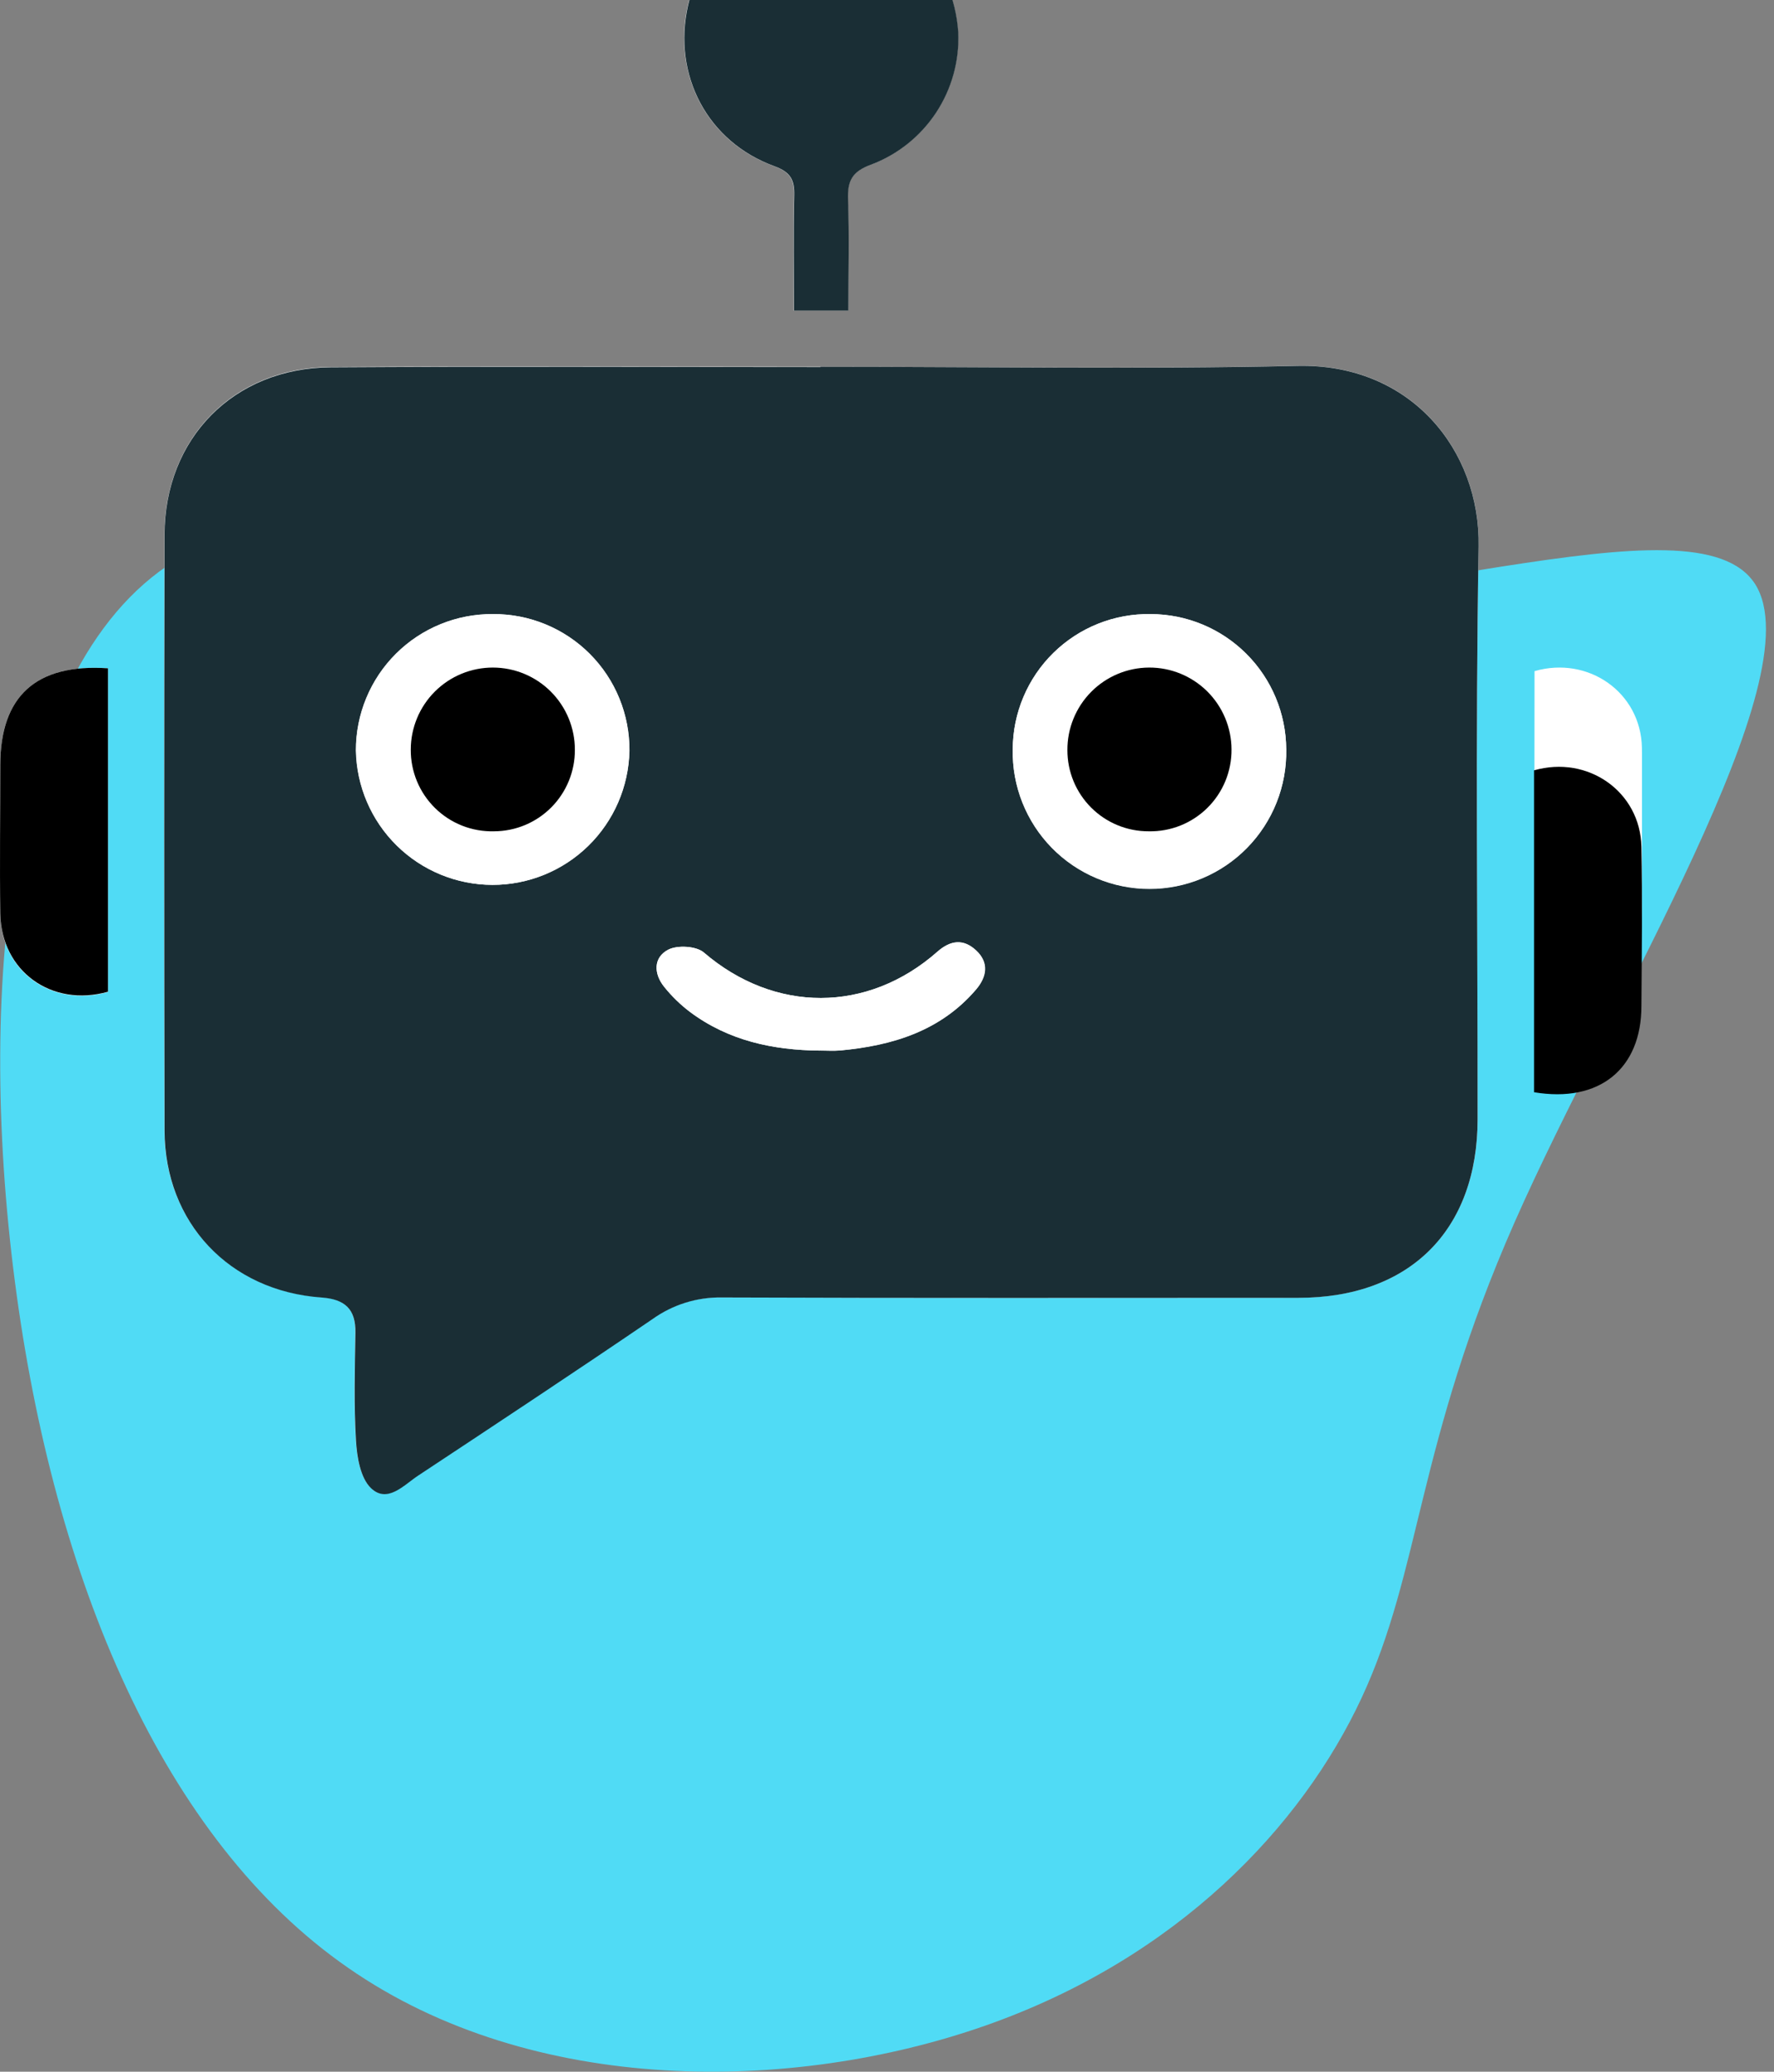 <svg width="215" height="251" viewBox="0 0 215 251" fill="none" xmlns="http://www.w3.org/2000/svg">
<rect x="0" y="0" width="215" height="251" fill="#808080" stroke="none"/>
<path d="M212.728 70.788C219.908 82.199 195.435 121.136 183.545 148.122C171.656 175.108 172.273 190.143 165.016 205.717C157.759 221.292 142.704 237.252 119.389 245.425C96.073 253.598 64.574 253.983 42.185 238.409C19.796 222.911 6.517 191.453 1.807 155.292C-2.902 119.131 0.881 78.19 23.27 66.779C45.659 55.368 86.654 73.333 126.569 74.335C166.483 75.337 205.471 59.377 212.728 70.788Z" fill="#50DBF5"/>
<g clip-path="url(#clip0_217_502)">
<path d="M99.43 44.435C79.641 44.435 59.852 44.342 40.062 44.466C28.309 44.541 19.95 53.068 19.925 64.786C19.871 88.835 19.871 112.884 19.925 136.933C19.925 148.072 27.787 156.375 38.95 157.165C41.759 157.364 43.101 158.546 43.052 161.413C42.983 165.767 42.859 170.12 43.12 174.474C43.238 176.471 43.648 179.008 44.935 180.252C46.93 182.162 48.925 179.885 50.659 178.741C60.162 172.459 69.665 166.177 79.082 159.765C81.527 158.031 84.463 157.126 87.46 157.184C110.773 157.277 134.074 157.24 157.394 157.227C170.875 157.227 179.079 149.024 179.085 135.558C179.085 112.44 178.805 89.316 179.209 66.204C179.414 54.554 171.005 44.006 157.238 44.317C137.996 44.74 118.698 44.435 99.43 44.435ZM102.799 37.637C102.799 33.066 102.917 28.637 102.749 24.221C102.662 21.951 103.19 20.801 105.54 19.949C108.762 18.732 111.518 16.529 113.415 13.653C115.313 10.778 116.254 7.376 116.106 3.933C115.571 -4.519 109.12 -11.286 100.972 -11.945C92.823 -12.605 85.098 -7.119 83.351 0.68C81.487 9.095 85.701 17.181 93.824 20.135C95.813 20.863 96.273 21.808 96.223 23.705C96.111 28.326 96.192 32.947 96.192 37.637H102.799ZM13.088 80.969C4.337 80.378 0.036 84.365 0.036 92.693C0.036 98.701 -0.026 104.709 0.036 110.73C0.129 117.708 6.251 122.118 13.088 120.19V80.969ZM185.94 120.326C193.846 121.657 198.955 117.497 198.992 109.853C198.992 103.434 199.092 97.009 198.992 90.572C198.856 83.886 192.497 79.433 185.978 81.311L185.94 120.326Z" fill="white"/>
<path d="M99.43 44.435C118.697 44.435 137.965 44.758 157.232 44.329C170.999 44.018 179.408 54.567 179.203 66.216C178.799 89.328 179.091 112.452 179.079 135.571C179.079 149.036 170.868 157.227 157.387 157.24C134.074 157.24 110.773 157.289 87.453 157.196C84.463 157.151 81.536 158.065 79.1 159.802C69.684 166.215 60.181 172.496 50.678 178.778C48.944 179.923 46.949 182.199 44.953 180.29C43.667 179.046 43.257 176.508 43.139 174.512C42.877 170.158 43.002 165.804 43.07 161.45C43.12 158.583 41.777 157.401 38.968 157.202C27.781 156.413 19.968 148.109 19.943 136.97C19.889 112.921 19.889 88.872 19.943 64.823C19.943 53.105 28.328 44.578 40.081 44.504C59.87 44.379 79.659 44.472 99.449 44.472L99.43 44.435ZM59.746 74.401C57.568 74.382 55.409 74.795 53.392 75.617C51.375 76.438 49.541 77.651 47.996 79.186C46.45 80.721 45.224 82.547 44.389 84.559C43.553 86.571 43.124 88.729 43.126 90.908C43.202 95.251 44.977 99.391 48.07 102.439C51.163 105.487 55.328 107.199 59.669 107.207C64.01 107.215 68.18 105.519 71.285 102.483C74.39 99.447 76.18 95.313 76.272 90.97C76.29 88.793 75.876 86.635 75.053 84.62C74.231 82.604 73.016 80.773 71.481 79.231C69.945 77.69 68.118 76.469 66.107 75.64C64.096 74.81 61.94 74.389 59.764 74.401H59.746ZM139.45 74.401C137.275 74.364 135.115 74.759 133.094 75.564C131.073 76.369 129.232 77.567 127.678 79.089C126.123 80.611 124.886 82.427 124.038 84.431C123.19 86.436 122.748 88.588 122.737 90.765C122.695 92.97 123.092 95.161 123.905 97.211C124.719 99.26 125.933 101.127 127.476 102.701C129.019 104.276 130.861 105.526 132.893 106.38C134.925 107.234 137.106 107.674 139.31 107.674C141.514 107.674 143.696 107.234 145.728 106.38C147.76 105.526 149.601 104.276 151.144 102.701C152.687 101.127 153.901 99.26 154.715 97.211C155.529 95.161 155.926 92.97 155.883 90.765C155.855 86.423 154.115 82.267 151.041 79.203C147.967 76.138 143.808 74.412 139.469 74.401H139.45ZM99.337 127.268C100.164 127.268 100.996 127.33 101.823 127.268C108.156 126.646 113.999 124.923 118.318 119.854C119.617 118.324 119.891 116.632 118.318 115.158C116.746 113.684 115.211 113.914 113.632 115.282C105.142 122.789 93.861 122.746 85.309 115.401C84.389 114.611 82.121 114.48 80.996 115.052C79.168 115.998 79.212 117.975 80.517 119.58C81.426 120.709 82.47 121.722 83.625 122.597C88.28 126.08 93.662 127.23 99.356 127.286L99.337 127.268Z" fill="#1A2E35"/>
<path d="M102.817 37.637H96.223C96.223 32.947 96.142 28.308 96.254 23.705C96.304 21.808 95.844 20.863 93.855 20.135C85.732 17.181 81.499 9.095 83.382 0.68C85.129 -7.119 92.792 -12.611 101.003 -11.945C109.213 -11.28 115.59 -4.519 116.137 3.933C116.285 7.376 115.343 10.778 113.446 13.654C111.549 16.529 108.793 18.732 105.571 19.949C103.221 20.801 102.693 21.951 102.78 24.221C102.936 28.637 102.817 33.066 102.817 37.637Z" fill="#1A2E35"/>
<path d="M13.088 80.969V120.152C6.251 122.08 0.16 117.664 0.036 110.692C-0.045 104.684 0.036 98.676 0.036 92.656C0.055 84.365 4.337 80.378 13.088 80.969Z" fill="black"/>
<path d="M185.917 132.328V93.331C192.437 91.465 198.795 95.906 198.932 102.592C199.056 109.011 198.975 115.436 198.932 121.873C198.932 129.511 193.823 133.659 185.917 132.328Z" fill="black"/>
<path d="M59.764 74.401C61.941 74.387 64.099 74.806 66.113 75.634C68.126 76.462 69.955 77.683 71.493 79.225C73.031 80.766 74.247 82.599 75.07 84.615C75.894 86.632 76.309 88.792 76.291 90.97C76.199 95.313 74.408 99.447 71.304 102.483C68.199 105.519 64.028 107.215 59.687 107.207C55.346 107.199 51.182 105.487 48.089 102.439C44.995 99.391 43.22 95.251 43.145 90.908C43.142 88.729 43.571 86.571 44.407 84.559C45.243 82.547 46.469 80.721 48.014 79.186C49.56 77.651 51.394 76.438 53.411 75.617C55.428 74.795 57.587 74.382 59.764 74.401ZM59.876 100.735C61.168 100.732 62.447 100.475 63.639 99.977C64.831 99.48 65.913 98.751 66.823 97.835C67.734 96.918 68.455 95.83 68.945 94.634C69.434 93.438 69.683 92.157 69.678 90.864C69.68 89.557 69.425 88.263 68.927 87.055C68.429 85.847 67.698 84.749 66.776 83.823C65.854 82.897 64.759 82.163 63.553 81.661C62.347 81.159 61.055 80.899 59.749 80.897C58.443 80.895 57.149 81.151 55.942 81.649C54.735 82.147 53.637 82.878 52.712 83.801C51.788 84.724 51.053 85.82 50.552 87.026C50.05 88.233 49.791 89.526 49.789 90.833C49.783 92.151 50.041 93.456 50.548 94.672C51.056 95.888 51.802 96.989 52.743 97.911C53.683 98.832 54.8 99.556 56.025 100.038C57.25 100.52 58.56 100.75 59.876 100.716V100.735Z" fill="white"/>
<path d="M139.469 74.401C143.813 74.412 147.977 76.142 151.052 79.214C154.127 82.285 155.864 86.448 155.883 90.796C155.926 93.001 155.529 95.192 154.715 97.242C153.902 99.291 152.688 101.158 151.144 102.732C149.601 104.307 147.76 105.557 145.728 106.411C143.696 107.265 141.514 107.705 139.31 107.705C137.107 107.705 134.925 107.265 132.893 106.411C130.861 105.557 129.02 104.307 127.476 102.732C125.933 101.158 124.719 99.291 123.906 97.242C123.092 95.192 122.695 93.001 122.737 90.796C122.744 88.615 123.183 86.457 124.031 84.448C124.878 82.439 126.116 80.619 127.673 79.093C129.23 77.568 131.075 76.367 133.1 75.561C135.125 74.756 137.29 74.361 139.469 74.401ZM139.208 100.716C140.527 100.746 141.839 100.51 143.066 100.022C144.292 99.534 145.408 98.804 146.346 97.876C147.284 96.947 148.026 95.839 148.528 94.617C149.029 93.395 149.28 92.085 149.264 90.765C149.257 89.458 148.993 88.165 148.487 86.961C147.981 85.756 147.243 84.663 146.314 83.744C145.386 82.824 144.286 82.097 143.077 81.603C141.867 81.11 140.573 80.859 139.267 80.866C137.961 80.873 136.669 81.138 135.465 81.644C134.262 82.15 133.169 82.889 132.251 83.818C131.332 84.747 130.605 85.848 130.112 87.058C129.619 88.268 129.368 89.564 129.375 90.871C129.372 92.164 129.624 93.445 130.117 94.641C130.61 95.836 131.334 96.923 132.248 97.838C133.161 98.752 134.246 99.478 135.441 99.972C136.635 100.466 137.915 100.719 139.208 100.716Z" fill="white"/>
<path d="M99.356 127.286C93.662 127.23 88.28 126.08 83.618 122.603C82.463 121.728 81.42 120.715 80.511 119.586C79.206 117.982 79.162 116.004 80.99 115.058C82.114 114.486 84.383 114.617 85.303 115.407C93.855 122.733 105.136 122.796 113.626 115.289C115.186 113.908 116.796 113.74 118.312 115.164C119.829 116.588 119.605 118.33 118.312 119.86C113.992 124.929 108.15 126.702 101.817 127.274C101.015 127.348 100.182 127.286 99.356 127.286Z" fill="white"/>
<path d="M59.876 100.716C58.558 100.751 57.246 100.52 56.019 100.038C54.791 99.555 53.674 98.83 52.732 97.906C51.79 96.983 51.044 95.879 50.537 94.66C50.03 93.442 49.774 92.134 49.783 90.814C49.787 88.175 50.839 85.646 52.706 83.782C54.574 81.919 57.105 80.875 59.743 80.879C62.38 80.883 64.908 81.935 66.77 83.804C68.632 85.674 69.676 88.206 69.671 90.846C69.677 92.138 69.428 93.418 68.939 94.614C68.45 95.809 67.729 96.897 66.82 97.814C65.91 98.73 64.828 99.459 63.637 99.957C62.445 100.455 61.167 100.713 59.876 100.716Z" fill="black"/>
<path d="M139.208 100.716C137.915 100.72 136.635 100.469 135.44 99.976C134.245 99.484 133.159 98.76 132.244 97.846C131.329 96.933 130.604 95.847 130.109 94.652C129.615 93.457 129.361 92.176 129.363 90.883C129.356 89.576 129.606 88.281 130.1 87.071C130.593 85.861 131.32 84.76 132.238 83.831C133.157 82.902 134.249 82.163 135.453 81.656C136.657 81.15 137.949 80.886 139.255 80.879C140.56 80.872 141.855 81.122 143.064 81.616C144.273 82.11 145.373 82.837 146.302 83.756C147.23 84.675 147.968 85.768 148.475 86.973C148.981 88.178 149.245 89.47 149.252 90.777C149.265 92.096 149.014 93.403 148.513 94.623C148.011 95.842 147.27 96.948 146.333 97.875C145.396 98.802 144.283 99.532 143.059 100.02C141.835 100.508 140.525 100.745 139.208 100.716Z" fill="black"/>
</g>
<defs>
<clipPath id="clip0_217_502">
<rect width="199" height="193" fill="white"/>
</clipPath>
</defs>
</svg>
